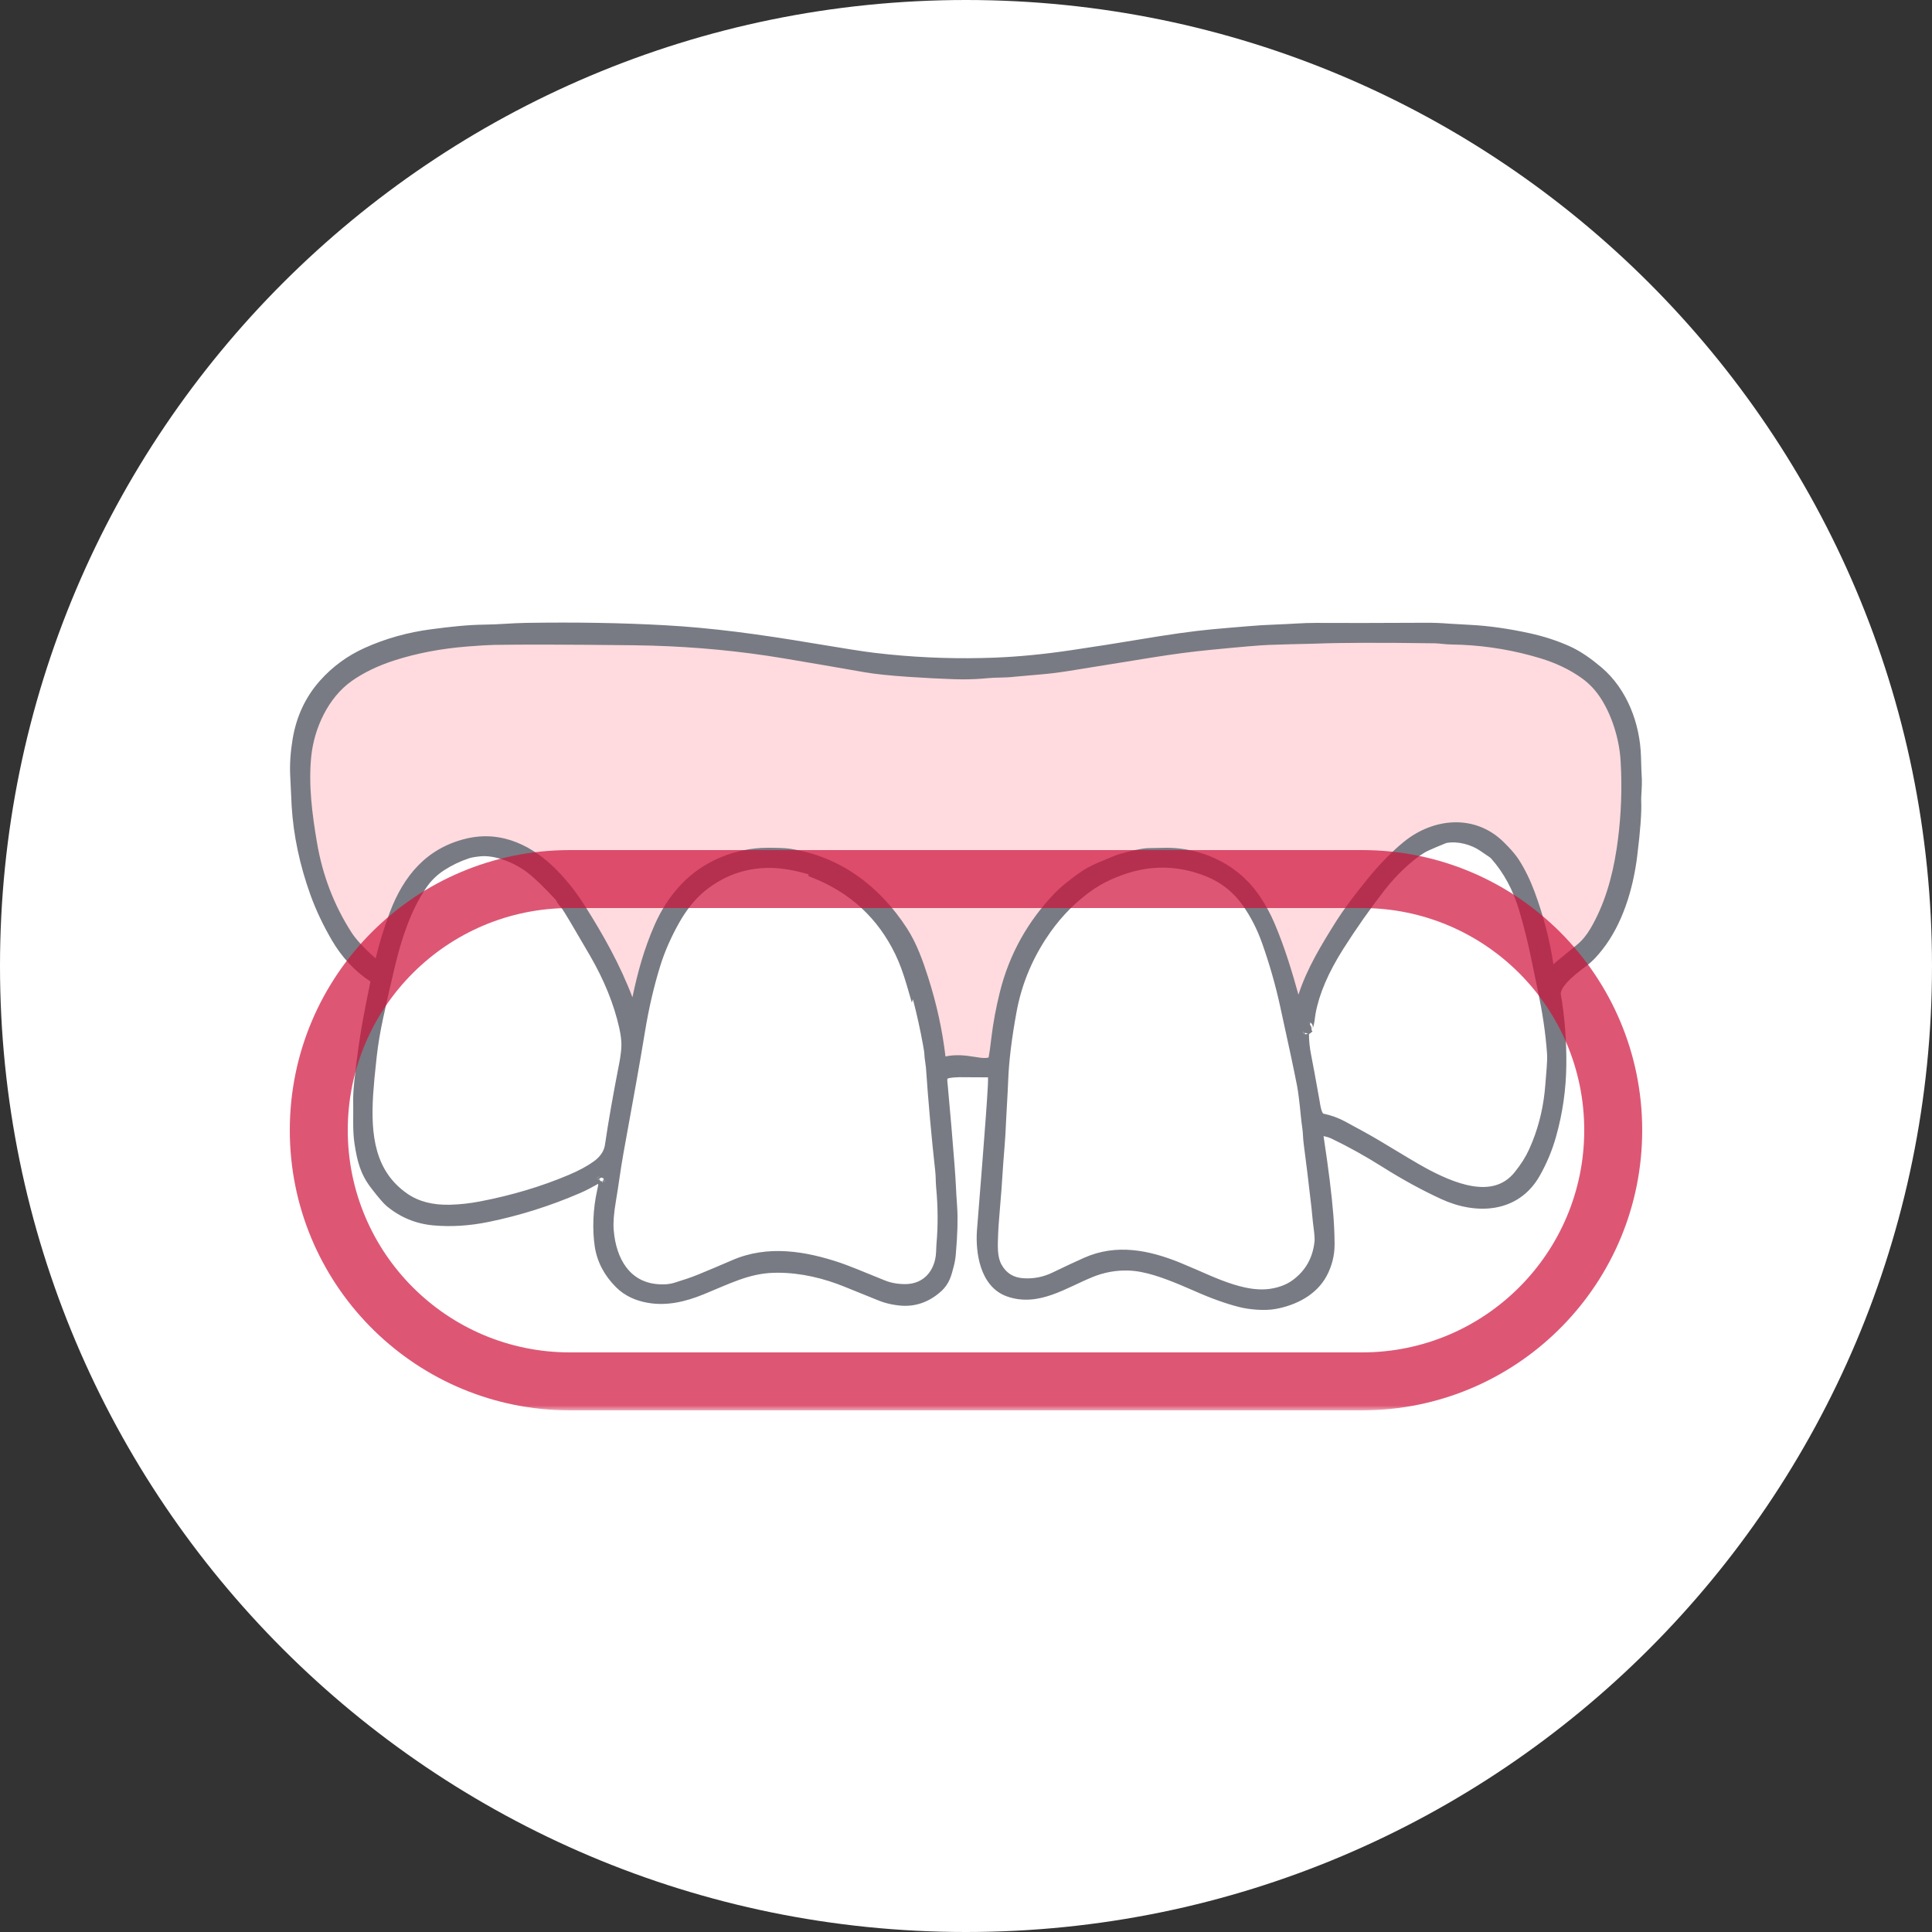 <svg width="200" height="200" viewBox="0 0 200 200" fill="none" xmlns="http://www.w3.org/2000/svg">
<rect x="0" y="0" width="200" height="200" fill="#333333" stroke="none"/>
<path d="M200 100C200 155.228 155.228 200 100 200C44.772 200 0 155.228 0 100C0 44.772 44.772 0 100 0C155.228 0 200 44.772 200 100Z" fill="white"/>
<mask id="mask0_177_26878" style="mask-type:alpha" maskUnits="userSpaceOnUse" x="20" y="54" width="160" height="92">
<path d="M20 54H180V146H20V54Z" fill="#D9D9D9"/>
</mask>
<g mask="url(#mask0_177_26878)">
<path d="M105 87L159 82L161 102L160 120L154 124L136 116L137 129L134 135L118 131L107 133L102 131L105 87Z" fill="white"/>
<path d="M54 84H104L96 106L98 130L96 134H92L80 130L68 134L63 131V120L56 124L47 127L39 123L37 109L40 101V86L54 84Z" fill="white"/>
<path d="M31 75L37 69L48 66H72L100 69L134 66H158L168 72L169 81L167 94L162 101H160L156 89L149 86L141 93L134 105L129 91L119 89L113 91L107 96L102 111L98 110L93 97L85 89H77L70 93L66 106L56 89L48 88L43 91L40 101L36 99L31 88V75Z" fill="#FFDBDF"/>
<mask id="mask1_177_26878" style="mask-type:alpha" maskUnits="userSpaceOnUse" x="20" y="60" width="160" height="80">
<path d="M20 60H180V140H20V60Z" fill="#D9D9D9"/>
</mask>
<g mask="url(#mask1_177_26878)">
<path d="M136.684 117.088C136.695 116.98 136.778 116.941 136.933 116.972C137.329 117.048 137.737 117.15 138.109 117.331C139.889 118.188 141.674 119.181 143.466 120.31C145.489 121.586 147.48 122.674 149.437 123.577C152.832 125.14 156.84 124.994 158.864 121.439C159.568 120.203 160.114 118.894 160.504 117.51C161.177 115.122 161.525 112.692 161.549 110.221C161.573 107.715 161.383 105.296 160.977 102.963C160.967 102.914 160.964 102.863 160.968 102.811C161.077 101.546 162.87 100.273 164.042 99.372C164.442 99.063 164.897 98.584 165.406 97.937C167.39 95.415 168.47 91.954 168.892 88.544C169.215 85.928 169.351 84.073 169.302 82.977C169.272 82.282 169.428 81.246 169.348 80.309C169.332 80.115 169.308 79.45 169.276 78.313C169.181 75.069 167.903 71.677 165.406 69.555C164.261 68.58 163.201 67.875 162.227 67.439C160.991 66.886 159.663 66.454 158.243 66.144C156.072 65.669 154.059 65.383 152.203 65.287C150.953 65.221 150.188 65.178 149.91 65.156C149.132 65.095 148.367 65.066 147.612 65.07C142.595 65.094 138.808 65.098 136.25 65.082C134.927 65.074 133.579 65.204 132.137 65.251C131.171 65.281 130.146 65.344 129.062 65.437C126.099 65.692 124.853 65.766 122.082 66.16C120.814 66.339 119.379 66.564 117.776 66.834C115.851 67.157 113.592 67.512 111.001 67.898C108.164 68.323 105.48 68.583 102.951 68.679C98.767 68.839 94.603 68.671 90.459 68.177C89.364 68.046 87.187 67.707 83.928 67.16C78.431 66.238 73.601 65.588 68.791 65.325C64.345 65.08 59.575 64.998 54.482 65.08C52.991 65.104 51.688 65.245 50.219 65.26C48.432 65.281 46.697 65.477 44.736 65.734C42.337 66.047 40.09 66.677 37.994 67.623C36.278 68.398 34.8 69.483 33.562 70.877C32.15 72.472 31.259 74.377 30.889 76.593C30.672 77.896 30.589 79.104 30.64 80.214C30.722 82.005 30.773 83.074 30.795 83.422C30.977 86.391 31.611 89.389 32.698 92.418C33.245 93.94 33.969 95.475 34.871 97.023C35.865 98.728 37.138 100.091 38.69 101.111C38.786 101.174 38.862 101.265 38.906 101.371C38.951 101.478 38.962 101.596 38.939 101.709C38.538 103.675 38.251 105.154 38.077 106.147C37.782 107.814 37.517 109.75 37.281 111.957C37.186 112.848 37.148 113.602 37.166 114.218C37.2 115.312 37.088 116.986 37.295 118.309C37.564 120.037 37.854 121.268 38.895 122.619C39.637 123.583 40.149 124.179 40.43 124.41C41.744 125.487 43.235 126.102 44.905 126.255C46.696 126.416 48.553 126.3 50.476 125.905C53.669 125.249 56.774 124.27 59.791 122.966C60.681 122.583 61.386 122.171 62.231 121.691C62.25 121.68 62.273 121.677 62.294 121.683C62.316 121.689 62.334 121.703 62.345 121.722C62.363 121.754 62.367 121.788 62.357 121.824C61.465 122.399 60.522 122.897 59.529 123.316C56.471 124.604 53.295 125.561 50 126.184C46.344 126.875 42.233 126.853 39.689 123.908C38.664 122.723 37.85 121.659 37.47 120.228C37.013 118.512 36.824 116.666 36.903 114.689C37.08 110.215 37.836 105.8 38.774 101.524C38.779 101.503 38.778 101.481 38.77 101.461C38.763 101.441 38.749 101.424 38.732 101.412C36.52 99.862 34.834 97.825 33.675 95.301C31.255 90.025 30.208 84.276 30.427 78.771C30.631 73.661 32.965 69.959 37.431 67.663C39.089 66.811 41.005 66.185 43.178 65.787C46.014 65.266 49.225 64.987 52.814 64.951C55.525 64.925 58.891 64.917 62.912 64.929C68.811 64.949 74.812 65.453 80.917 66.439C83.199 66.808 85.493 67.189 87.799 67.581C90.199 67.989 92.999 68.256 95.222 68.4C98.968 68.641 102.686 68.581 106.378 68.22C111.722 67.696 117.145 66.638 122.069 65.939C124.13 65.647 126.67 65.39 129.689 65.168C135.398 64.747 141.297 64.771 147.053 64.841C149.843 64.876 152.515 65.047 155.067 65.355C159.986 65.947 165.509 67.669 167.967 72.455C168.618 73.723 169.06 75.034 169.292 76.39C169.418 77.122 169.512 78.369 169.575 80.13C169.619 81.325 169.601 82.575 169.519 83.88C169.161 89.616 168.444 96.467 163.282 100.207C162.695 100.633 161.069 102.028 161.186 102.849C161.383 104.244 161.549 105.633 161.684 107.019C161.969 109.921 161.77 112.942 161.087 116.08C160.666 118.013 160.023 119.76 159.157 121.32C157.365 124.55 154.309 125.293 150.913 124.345C150.209 124.149 149.362 123.809 148.37 123.328C146.554 122.446 144.336 121.178 141.715 119.525C140.691 118.879 139.391 118.18 137.814 117.428C137.803 117.422 137.792 117.418 137.781 117.415L136.684 117.088Z" fill="#787B83"/>
<path d="M136.684 117.086C136.635 117.111 136.602 117.14 136.583 117.172C136.426 117.196 136.376 117.392 136.432 117.76C136.936 121.082 137.27 123.776 137.433 125.843C137.51 126.817 137.551 127.797 137.558 128.784C137.563 129.836 137.32 130.829 136.828 131.763C135.876 133.569 133.922 134.555 131.928 134.915C130.901 135.099 129.412 134.971 128.439 134.724C127.071 134.379 125.54 133.827 123.846 133.07C123.351 132.847 122.847 132.631 122.332 132.421C120.698 131.751 118.706 130.988 116.861 130.926C115.496 130.88 114.171 131.118 112.888 131.638C110.088 132.773 107.408 134.692 104.434 133.634C102.02 132.775 101.594 129.571 101.73 127.461C101.734 127.408 101.917 125.106 102.279 120.553C102.597 116.539 102.791 113.831 102.864 112.428C102.887 111.988 102.891 111.609 102.878 111.292C102.874 111.194 102.833 111.102 102.763 111.034C102.692 110.966 102.598 110.927 102.5 110.927C100.604 110.912 99.535 110.907 99.292 110.911C98.827 110.919 98.44 110.955 98.13 111.019C97.308 111.192 97.455 111.754 97.521 112.483C97.803 115.53 98.034 118.246 98.217 120.629C98.287 121.55 98.333 122.275 98.358 122.803C98.38 123.328 98.424 124.052 98.488 124.975C98.571 126.177 98.525 127.785 98.349 129.797C98.317 130.175 98.256 130.535 98.166 130.879C97.909 131.865 97.763 132.566 97.011 133.24C95.872 134.261 94.59 134.697 93.164 134.547C92.462 134.472 91.828 134.325 91.262 134.105C90.843 133.942 89.641 133.456 87.656 132.646C85.335 131.699 82.664 131.07 80.033 131.16C77.339 131.251 75.203 132.379 72.598 133.439C70.785 134.176 68.996 134.591 67.175 134.276C66.073 134.085 65.028 133.66 64.182 132.811C63.058 131.682 62.385 130.392 62.164 128.94C61.919 127.318 61.977 125.238 62.409 123.323C62.503 122.906 62.587 122.455 62.66 121.97C62.663 121.954 62.659 121.937 62.649 121.923C62.639 121.91 62.624 121.901 62.608 121.898C62.58 121.893 62.553 121.899 62.528 121.916C62.528 121.885 62.522 121.856 62.512 121.828C62.5 121.794 62.477 121.777 62.445 121.775C62.409 121.773 62.38 121.788 62.357 121.822C62.366 121.785 62.362 121.751 62.345 121.719C62.334 121.7 62.315 121.686 62.294 121.681C62.272 121.675 62.249 121.678 62.23 121.689C61.386 122.169 60.681 122.58 59.79 122.964C56.774 124.267 53.669 125.247 50.476 125.903C48.553 126.298 46.696 126.414 44.904 126.252C43.235 126.1 41.743 125.485 40.43 124.407C40.149 124.177 39.637 123.58 38.895 122.617C37.853 121.266 37.564 120.035 37.294 118.306C37.087 116.984 37.2 115.309 37.166 114.215C37.147 113.6 37.185 112.846 37.281 111.955C37.516 109.748 37.782 107.811 38.076 106.145C38.251 105.152 38.538 103.672 38.939 101.706C38.962 101.593 38.95 101.476 38.906 101.369C38.861 101.263 38.786 101.172 38.69 101.108C37.138 100.088 35.865 98.726 34.87 97.021C33.969 95.472 33.244 93.937 32.698 92.416C31.611 89.387 30.977 86.388 30.794 83.42C30.773 83.072 30.721 82.003 30.64 80.212C30.589 79.101 30.672 77.894 30.889 76.591C31.259 74.374 32.15 72.469 33.562 70.875C34.8 69.481 36.278 68.396 37.994 67.621C40.09 66.675 42.337 66.045 44.735 65.732C46.697 65.475 48.432 65.278 50.219 65.258C51.688 65.242 52.99 65.102 54.482 65.078C59.575 64.996 64.345 65.078 68.791 65.322C73.601 65.585 78.431 66.236 83.928 67.157C87.187 67.705 89.364 68.044 90.458 68.175C94.603 68.669 98.767 68.836 102.95 68.677C105.48 68.581 108.163 68.32 111 67.896C113.592 67.509 115.85 67.155 117.776 66.832C119.378 66.562 120.814 66.337 122.081 66.157C124.853 65.764 126.099 65.69 129.062 65.435C130.146 65.341 131.171 65.279 132.137 65.248C133.578 65.202 134.927 65.072 136.249 65.079C138.807 65.096 142.595 65.091 147.612 65.067C148.366 65.063 149.132 65.092 149.909 65.154C150.188 65.175 150.952 65.219 152.203 65.284C154.058 65.381 156.072 65.666 158.243 66.141C159.663 66.452 160.991 66.884 162.226 67.436C163.201 67.873 164.26 68.578 165.406 69.552C167.903 71.674 169.181 75.067 169.275 78.311C169.307 79.447 169.332 80.112 169.348 80.306C169.428 81.244 169.271 82.28 169.301 82.974C169.351 84.07 169.214 85.926 168.891 88.541C168.469 91.952 167.39 95.413 165.406 97.934C164.897 98.582 164.442 99.061 164.041 99.37C162.87 100.271 161.077 101.544 160.968 102.809C160.964 102.86 160.967 102.912 160.976 102.961C161.382 105.294 161.573 107.713 161.549 110.218C161.525 112.69 161.176 115.12 160.504 117.507C160.114 118.891 159.567 120.201 158.864 121.436C156.84 124.991 152.832 125.138 149.437 123.574C147.479 122.672 145.489 121.583 143.465 120.308C141.674 119.178 139.888 118.185 138.109 117.329C137.737 117.148 137.329 117.046 136.933 116.969C136.777 116.939 136.694 116.977 136.684 117.086ZM65.39 104.34C65.462 104.376 65.545 104.389 65.639 104.378C65.662 104.416 65.689 104.434 65.72 104.433C65.8 104.429 65.848 104.386 65.864 104.306C66.459 101.311 67.111 98.741 68.312 95.995C68.99 94.445 69.877 93.094 70.974 91.94C73.124 89.679 76.264 88.371 79.426 88.365C80.534 88.362 81.291 88.391 81.699 88.453C86.728 89.214 90.661 92.225 93.377 96.409C94.348 97.904 94.977 99.669 95.523 101.387C96.417 104.194 97.015 106.967 97.316 109.708C97.322 109.758 97.338 109.805 97.363 109.848C97.388 109.89 97.423 109.927 97.463 109.955C97.504 109.983 97.551 110.002 97.599 110.011C97.648 110.02 97.698 110.018 97.746 110.005C98.782 109.74 99.682 109.809 100.862 110.005C101.479 110.11 102.791 110.323 102.926 109.628C103.012 109.185 103.113 108.468 103.23 107.478C103.405 105.988 103.693 104.441 104.092 102.837C105.049 98.994 106.916 95.702 109.613 92.875C110.125 92.339 110.957 91.658 112.108 90.834C112.617 90.47 113.253 90.128 114.015 89.808C115.188 89.314 115.858 89.043 116.025 88.995C117.29 88.629 118.229 88.431 118.841 88.399C119.002 88.391 119.616 88.38 120.684 88.367C123.273 88.332 125.878 89.248 127.81 90.81C128.604 91.452 129.308 92.222 129.92 93.118C130.487 93.947 130.983 94.862 131.409 95.865C132.601 98.667 133.464 101.698 134.137 104.216C134.14 104.225 134.144 104.234 134.15 104.241C134.156 104.249 134.163 104.255 134.172 104.26C134.18 104.265 134.189 104.268 134.199 104.269C134.209 104.27 134.218 104.269 134.227 104.266C134.254 104.258 134.272 104.233 134.28 104.19C134.304 104.219 134.329 104.24 134.356 104.252C134.387 104.268 134.416 104.263 134.445 104.238C134.475 104.21 134.494 104.174 134.501 104.131C134.629 104.153 134.702 104.129 134.72 104.061C135.508 101.048 137.162 98.346 138.84 95.672C139.517 94.594 140.549 93.201 141.936 91.49C143.243 89.875 144.516 88.569 145.755 87.572C148.557 85.315 152.466 84.91 155.201 87.559C155.901 88.238 156.413 88.83 156.737 89.336C157.34 90.277 157.867 91.356 158.317 92.572C159.291 95.209 159.956 97.857 160.311 100.518C160.318 100.575 160.342 100.629 160.38 100.673C160.417 100.717 160.466 100.75 160.521 100.767C160.577 100.784 160.636 100.784 160.691 100.769C160.747 100.753 160.797 100.722 160.835 100.679C161.111 100.372 161.365 100.124 161.597 99.934C162.869 98.888 163.542 98.337 163.615 98.278C164.194 97.808 164.705 97.198 165.147 96.449C166.648 93.903 167.482 91.012 167.941 88.013C168.41 84.944 168.551 81.843 168.365 78.708C168.226 76.39 167.454 73.931 166.303 72.09C165.705 71.134 164.977 70.347 164.118 69.729C162.822 68.797 161.304 68.07 159.563 67.547C156.519 66.633 153.396 66.155 150.195 66.113C149.668 66.107 149.071 66.003 148.587 65.995C142.936 65.915 138.784 65.926 136.131 66.029C135.899 66.037 135.694 66.043 135.516 66.047C134.366 66.066 132.96 66.104 131.297 66.162C130.459 66.19 128.438 66.361 125.233 66.675C123.305 66.864 121.293 67.129 119.199 67.468C117.67 67.717 114.772 68.184 110.506 68.868C109.541 69.023 108.629 69.137 107.77 69.209C106.086 69.353 105.169 69.435 105.019 69.454C104.04 69.572 103.053 69.518 102.207 69.602C101.098 69.713 99.959 69.75 98.79 69.711C97.316 69.66 95.741 69.578 94.066 69.466C92.143 69.336 90.657 69.18 89.608 68.996C86.377 68.431 83.558 67.948 81.15 67.547C76.105 66.705 70.892 66.254 65.51 66.194C58.701 66.12 53.915 66.108 51.153 66.157C50.55 66.168 49.612 66.224 48.337 66.326C45.564 66.547 43.007 67.034 40.667 67.786C38.888 68.357 37.351 69.1 36.056 70.014C33.474 71.839 31.936 75.179 31.624 78.261C31.319 81.268 31.721 84.356 32.225 87.327C32.814 90.784 34.028 93.949 35.867 96.824C36.428 97.699 37.392 98.727 38.76 99.906C38.809 99.948 38.873 99.97 38.939 99.966C39.203 99.955 39.357 99.852 39.401 99.655C39.759 98.067 40.261 96.412 40.906 94.688C42.297 90.978 44.567 88.316 48.396 87.395C51.847 86.564 54.884 88.118 57.227 90.507C58.257 91.556 59.199 92.756 60.053 94.106C62.126 97.38 63.997 100.755 65.251 104.388C65.254 104.396 65.258 104.403 65.264 104.408C65.269 104.413 65.276 104.417 65.283 104.419C65.332 104.431 65.367 104.404 65.39 104.34ZM135.425 106.362C135.356 106.439 135.268 106.505 135.162 106.559C135.174 106.541 135.178 106.52 135.174 106.496C135.173 106.49 135.17 106.485 135.167 106.48C135.163 106.475 135.158 106.471 135.153 106.469C135.147 106.466 135.141 106.465 135.135 106.465C135.129 106.466 135.123 106.467 135.118 106.47C134.983 106.555 134.913 106.658 134.909 106.779C134.881 107.564 134.962 108.434 135.154 109.389C135.336 110.299 135.62 111.84 136.004 114.01C136.103 114.566 136.231 115.731 136.82 115.855C137.62 116.024 138.345 116.286 138.995 116.642C140.07 117.234 141.433 117.949 142.486 118.585C145.027 120.123 146.6 121.056 147.206 121.384C150.146 122.982 154.627 124.979 157.256 121.735C157.936 120.895 158.466 120.058 158.844 119.224C159.815 117.087 160.392 114.778 160.574 112.298C160.609 111.838 160.655 111.276 160.711 110.612C160.767 109.956 160.778 109.395 160.743 108.929C160.582 106.769 160.271 104.732 159.8 102.483C159.432 100.713 159.209 99.641 159.133 99.269C158.76 97.434 158.324 95.685 157.825 94.022C157.176 91.863 156.183 90.025 154.846 88.509C154.734 88.381 154.603 88.27 154.458 88.178C154.239 88.04 153.946 87.841 153.577 87.582C152.562 86.869 150.96 86.421 149.642 86.672C149.583 86.683 149.526 86.699 149.471 86.72C148.735 87.016 148.123 87.276 147.634 87.499C147.011 87.783 146.275 88.3 145.425 89.049C144.479 89.885 143.635 90.781 142.892 91.735C141.358 93.708 139.913 95.763 138.557 97.9C136.97 100.4 135.985 102.699 135.602 104.798C135.49 105.416 135.514 105.818 135.311 106.286C135.306 106.298 135.305 106.312 135.309 106.324C135.325 106.375 135.364 106.387 135.425 106.362ZM58.005 92.775C56.79 91.451 55.78 90.478 54.976 89.856C53.644 88.822 51.449 87.863 49.63 88.051C49.056 88.112 48.625 88.191 48.335 88.29C47.381 88.613 46.497 89.037 45.682 89.563C44.861 90.093 44.181 90.751 43.644 91.536C41.978 93.975 41.009 96.953 40.313 99.847C39.877 101.662 39.461 103.489 39.065 105.328C38.769 106.701 38.549 108.021 38.406 109.289C38.214 110.987 38.089 112.321 38.03 113.29C37.773 117.463 38.163 121.516 41.817 124.056C43.098 124.947 44.703 125.365 46.631 125.311C47.683 125.28 48.735 125.163 49.786 124.961C53.127 124.32 56.222 123.397 59.073 122.193C60.198 121.718 61.112 121.226 61.814 120.717C62.632 120.125 63.101 119.414 63.223 118.585C63.554 116.312 64.046 113.502 64.698 110.158C64.842 109.426 64.919 108.775 64.93 108.207C64.939 107.67 64.859 107.022 64.688 106.263C64.123 103.745 63.088 101.19 61.583 98.599C59.875 95.656 58.9 94.022 58.66 93.697C58.632 93.658 58.602 93.62 58.57 93.584C58.341 93.336 58.174 93.1 58.07 92.873C58.054 92.838 58.032 92.804 58.005 92.775ZM94.438 101.789C94.071 100.529 93.671 99.451 93.238 98.553C91.362 94.661 88.393 91.91 84.33 90.3L84.342 90.181C84.345 90.152 84.338 90.122 84.322 90.098C84.306 90.073 84.281 90.055 84.254 90.047C82.585 89.534 81.115 89.267 79.844 89.246C77.303 89.203 75.008 89.946 72.96 91.476C71.733 92.392 70.677 93.639 69.79 95.218C68.921 96.767 68.258 98.274 67.8 99.739C67.124 101.9 66.584 104.223 66.178 106.707C65.625 110.088 65.032 113.33 63.957 119.25C63.629 121.063 63.462 122.526 63.157 124.313C62.945 125.556 62.871 126.571 62.934 127.358C63.215 130.916 65.115 133.806 69.082 133.537C69.39 133.516 69.727 133.446 70.093 133.329C71.006 133.035 71.609 132.863 72.541 132.479C73.767 131.975 74.931 131.484 76.031 131.006C79.53 129.482 83.267 130.103 86.798 131.289C87.423 131.499 88.943 132.101 91.359 133.096C92.055 133.382 92.831 133.527 93.686 133.531C95.976 133.539 97.403 131.837 97.503 129.653C97.529 129.109 97.541 128.837 97.541 128.836C97.716 126.925 97.704 124.918 97.505 122.817C97.459 122.309 97.477 121.733 97.419 121.215C97.016 117.559 96.694 113.978 96.454 110.471C96.42 109.989 96.305 109.574 96.291 109.078C96.286 108.912 96.235 108.565 96.138 108.036C95.753 105.921 95.261 103.819 94.665 101.728C94.66 101.712 94.652 101.697 94.64 101.684C94.629 101.672 94.614 101.662 94.598 101.656C94.582 101.651 94.565 101.649 94.548 101.651C94.531 101.653 94.515 101.659 94.5 101.668C94.482 101.682 94.461 101.722 94.438 101.789ZM125.046 90.145C122.021 88.957 119.046 88.913 116.025 89.997C114.81 90.433 113.775 90.942 112.922 91.524C110.874 92.92 109.135 94.73 107.704 96.953C106.172 99.334 105.154 101.892 104.649 104.627C104.14 107.394 103.847 109.795 103.77 111.83C103.718 113.27 103.608 114.753 103.555 115.976C103.51 117.01 103.463 117.82 103.415 118.405C103.369 118.95 103.312 119.684 103.244 120.609C103.236 120.723 103.228 120.837 103.222 120.95C103.16 122.06 103.038 123.683 102.856 125.819C102.795 126.517 102.756 127.096 102.737 127.555C102.683 128.936 102.592 130.197 103.157 131.207C103.755 132.273 104.679 132.845 105.929 132.923C107.081 132.994 108.178 132.778 109.217 132.275C110.461 131.672 111.544 131.166 112.465 130.755C115.613 129.352 118.801 130 121.908 131.253C124.19 132.174 126.429 133.359 128.75 133.863C129.775 134.085 130.71 134.134 131.554 134.011C132.587 133.859 133.455 133.526 134.157 133.013C135.639 131.932 136.479 130.453 136.678 128.575C136.711 128.267 136.674 127.717 136.567 126.925C136.469 126.194 136.432 125.568 136.364 124.967C136.075 122.418 135.805 120.202 135.554 118.321C135.476 117.73 135.494 117.261 135.417 116.735C135.353 116.308 135.303 115.912 135.269 115.548C135.121 114.016 134.985 112.926 134.861 112.28C134.589 110.864 134.002 108.105 133.1 104.003C132.608 101.765 131.978 99.566 131.21 97.406C130.683 95.921 129.982 94.562 129.11 93.331C128.047 91.834 126.606 90.76 125.046 90.145Z" fill="#787B83"/>
<path d="M54.47 64.48C59.576 64.398 64.36 64.478 68.822 64.724C73.663 64.989 78.518 65.645 84.025 66.568C87.286 67.116 89.448 67.453 90.527 67.582L92.07 67.75C95.673 68.108 99.292 68.218 102.925 68.08C105.43 67.984 108.092 67.726 110.91 67.304L114.543 66.75C115.67 66.573 116.713 66.403 117.673 66.242C118.477 66.106 119.238 65.982 119.959 65.869L121.996 65.564C124.787 65.168 126.052 65.094 129.007 64.84C130.101 64.745 131.137 64.681 132.115 64.65C133.494 64.606 134.925 64.474 136.252 64.482C138.806 64.498 142.591 64.493 147.607 64.468C148.379 64.464 149.161 64.493 149.955 64.556L149.953 64.558C150.222 64.579 150.979 64.621 152.232 64.687C154.126 64.786 156.172 65.076 158.369 65.556C159.826 65.875 161.193 66.32 162.468 66.89L162.863 67.078C163.789 67.546 164.766 68.225 165.793 69.097C168.448 71.355 169.774 74.924 169.873 78.295V78.297C169.905 79.44 169.929 80.083 169.943 80.257L169.964 80.644C169.976 81.032 169.96 81.417 169.941 81.765C169.914 82.251 169.885 82.64 169.898 82.949C169.95 84.101 169.807 86.002 169.484 88.617C169.054 92.088 167.951 95.667 165.875 98.306C165.352 98.972 164.862 99.493 164.406 99.845L164.404 99.847C163.801 100.311 163.098 100.828 162.521 101.386C161.923 101.966 161.598 102.465 161.564 102.861C161.977 105.231 162.171 107.687 162.146 110.226C162.121 112.751 161.767 115.233 161.08 117.672C160.677 119.102 160.11 120.456 159.382 121.734C158.277 123.675 156.611 124.703 154.763 125.017C152.936 125.328 150.961 124.94 149.183 124.121C147.199 123.207 145.185 122.106 143.142 120.818C141.369 119.7 139.603 118.717 137.845 117.871H137.843C137.597 117.751 137.32 117.673 137.021 117.607L137.017 117.615L137.023 117.672C137.528 121 137.864 123.71 138.029 125.797C138.106 126.785 138.149 127.781 138.156 128.781V128.783C138.162 129.933 137.894 131.024 137.357 132.045C136.285 134.078 134.123 135.131 132.033 135.507C130.9 135.711 129.32 135.568 128.289 135.306C126.879 134.95 125.315 134.386 123.599 133.619H123.597L122.103 132.978C120.459 132.304 118.562 131.585 116.839 131.527C115.559 131.484 114.318 131.706 113.111 132.195V132.197C112.43 132.473 111.756 132.796 111.056 133.123C110.364 133.446 109.65 133.77 108.923 134.025C107.464 134.538 105.897 134.794 104.23 134.201C102.786 133.687 101.979 132.48 101.554 131.209C101.131 129.939 101.057 128.527 101.129 127.424L101.13 127.416C101.136 127.348 101.319 125.044 101.679 120.507C101.997 116.494 102.189 113.793 102.261 112.4C102.278 112.068 102.283 111.777 102.279 111.527C100.514 111.514 99.526 111.508 99.3 111.511C98.857 111.519 98.51 111.555 98.25 111.609L98.248 111.607C98.18 111.622 98.135 111.64 98.107 111.652C98.094 111.658 98.083 111.662 98.078 111.666C98.077 111.668 98.077 111.673 98.076 111.677C98.066 111.718 98.061 111.793 98.07 111.933C98.08 112.085 98.097 112.215 98.117 112.429L98.501 116.756L98.812 120.586L98.9 121.826C98.924 122.191 98.942 122.508 98.955 122.777V122.779C98.977 123.296 99.019 124.014 99.084 124.935C99.17 126.182 99.122 127.825 98.945 129.851C98.91 130.26 98.844 130.654 98.746 131.033C98.497 131.987 98.317 132.875 97.41 133.689C96.154 134.815 94.706 135.315 93.099 135.146H93.097C92.537 135.086 92.012 134.982 91.521 134.832L91.043 134.666L87.427 133.203C85.305 132.337 82.899 131.752 80.525 131.754L80.05 131.761C77.495 131.847 75.497 132.907 72.822 133.996C70.96 134.752 69.049 135.211 67.07 134.869C65.883 134.663 64.712 134.196 63.755 133.236C62.549 132.026 61.81 130.622 61.568 129.033V129.031C61.311 127.332 61.374 125.178 61.822 123.193L61.925 122.687V122.547C61.316 122.89 60.727 123.215 60.025 123.517V123.515C56.971 124.835 53.827 125.828 50.593 126.492C48.618 126.897 46.702 127.019 44.847 126.851C43.056 126.688 41.451 126.025 40.047 124.873V124.871C39.701 124.588 39.148 123.932 38.418 122.984C37.282 121.51 36.972 120.156 36.699 118.4C36.588 117.692 36.564 116.904 36.562 116.177C36.56 115.426 36.581 114.774 36.564 114.236C36.544 113.584 36.584 112.8 36.681 111.892C36.918 109.676 37.186 107.726 37.484 106.043L37.832 104.177C37.975 103.439 38.146 102.58 38.345 101.603C36.717 100.53 35.385 99.099 34.349 97.324C33.431 95.748 32.691 94.18 32.13 92.621C31.026 89.543 30.379 86.488 30.193 83.459C30.171 83.105 30.12 82.029 30.039 80.242C29.985 79.082 30.072 77.831 30.294 76.494C30.682 74.173 31.62 72.161 33.111 70.478C34.406 69.02 35.953 67.885 37.746 67.076C39.898 66.104 42.202 65.459 44.656 65.138C46.62 64.881 48.384 64.68 50.209 64.66H50.211C50.929 64.652 51.608 64.614 52.304 64.574C52.998 64.534 53.71 64.492 54.47 64.48ZM124.824 90.705C121.934 89.569 119.109 89.528 116.226 90.562C115.342 90.88 114.565 91.235 113.894 91.623L113.257 92.021C111.528 93.2 110.023 94.688 108.742 96.488L108.207 97.279C106.716 99.595 105.727 102.081 105.236 104.738C104.73 107.486 104.442 109.857 104.367 111.855C104.341 112.562 104.3 113.307 104.259 114.021L104.152 116.004C104.106 117.041 104.059 117.861 104.009 118.457C103.964 118.998 103.908 119.731 103.839 120.654C103.832 120.765 103.825 120.877 103.818 120.988C103.756 122.106 103.633 123.735 103.451 125.871V125.873C103.391 126.566 103.352 127.135 103.334 127.582C103.306 128.289 103.274 128.909 103.312 129.482C103.35 130.047 103.456 130.517 103.679 130.916C104.174 131.799 104.912 132.261 105.964 132.326C107.013 132.39 108.006 132.194 108.953 131.736C110.2 131.132 111.289 130.623 112.218 130.209C115.59 128.706 118.971 129.425 122.13 130.699L123.865 131.435C125.565 132.18 127.183 132.91 128.875 133.277C129.845 133.487 130.706 133.53 131.464 133.42L131.814 133.359C132.61 133.2 133.267 132.92 133.8 132.531C135.141 131.553 135.897 130.228 136.078 128.513L136.08 128.511C136.104 128.286 136.078 127.803 135.97 127.007V127.006C135.922 126.645 135.886 126.289 135.855 125.955L135.765 125.037C135.476 122.49 135.207 120.279 134.957 118.402C134.914 118.082 134.899 117.794 134.884 117.539C134.869 117.281 134.855 117.058 134.822 116.826L134.734 116.195L134.67 115.607C134.522 114.075 134.388 113.01 134.269 112.394C133.999 110.987 133.413 108.235 132.511 104.132C132.025 101.92 131.401 99.745 130.642 97.609C130.132 96.173 129.458 94.864 128.619 93.679C127.75 92.456 126.611 91.536 125.365 90.941L124.824 90.705ZM79.832 89.847C77.425 89.807 75.259 90.508 73.316 91.959C72.312 92.709 71.418 93.705 70.638 94.961L70.31 95.513C69.459 97.031 68.815 98.5 68.371 99.92C67.705 102.051 67.169 104.347 66.767 106.806C66.213 110.193 65.619 113.442 64.544 119.359C64.383 120.255 64.261 121.066 64.14 121.881C64.02 122.694 63.9 123.514 63.746 124.416C63.538 125.635 63.471 126.595 63.529 127.312L63.597 127.937C63.798 129.369 64.291 130.606 65.072 131.486C65.945 132.47 67.225 133.064 69.039 132.941L69.443 132.882C69.587 132.853 69.743 132.813 69.908 132.759C70.833 132.462 71.406 132.297 72.31 131.925C73.533 131.422 74.692 130.933 75.789 130.457C79.495 128.843 83.411 129.521 86.986 130.722H86.988C87.636 130.94 89.177 131.551 91.585 132.543H91.584C92.2 132.796 92.898 132.927 93.685 132.931C94.67 132.935 95.439 132.577 95.976 132.006C96.519 131.427 96.857 130.598 96.902 129.627L96.929 129.015C96.933 128.947 96.936 128.895 96.937 128.861L96.939 128.838V128.81L96.941 128.783C97.112 126.912 97.101 124.943 96.906 122.875V122.873C96.881 122.597 96.873 122.305 96.865 122.041C96.856 121.767 96.846 121.516 96.82 121.285V121.283C96.416 117.619 96.094 114.03 95.853 110.515L95.769 109.873C95.734 109.645 95.697 109.386 95.689 109.099L95.654 108.781C95.631 108.624 95.596 108.415 95.546 108.146C95.259 106.572 94.913 105.003 94.507 103.441L94.392 103.783L93.859 101.959C93.498 100.722 93.11 99.675 92.695 98.814C90.885 95.06 88.031 92.414 84.107 90.859L83.685 90.691L83.703 90.511C82.227 90.083 80.938 89.866 79.832 89.847ZM49.689 88.648L49.691 88.65C49.13 88.709 48.751 88.782 48.527 88.859L48.525 88.861C47.616 89.168 46.777 89.57 46.005 90.068C45.344 90.495 44.786 91.01 44.328 91.613L44.136 91.877C42.532 94.225 41.584 97.118 40.894 99.99C40.459 101.799 40.044 103.621 39.65 105.455V105.457C39.358 106.812 39.141 108.112 39 109.357C38.904 110.204 38.825 110.959 38.763 111.621L38.627 113.328C38.371 117.478 38.787 121.222 42.158 123.564C43.311 124.366 44.78 124.765 46.611 124.713C47.63 124.683 48.651 124.571 49.672 124.375C52.975 123.741 56.03 122.829 58.837 121.642C59.936 121.179 60.805 120.707 61.459 120.234L61.711 120.037C62.26 119.57 62.544 119.057 62.627 118.5C62.959 116.213 63.453 113.394 64.107 110.045L64.199 109.531C64.278 109.035 64.32 108.591 64.328 108.197C64.336 107.724 64.265 107.127 64.101 106.396C63.551 103.946 62.541 101.448 61.062 98.902C60.208 97.431 59.54 96.288 59.054 95.474C58.56 94.645 58.274 94.188 58.175 94.054L58.172 94.05C58.157 94.031 58.142 94.012 58.127 93.994L57.943 93.783C57.779 93.582 57.645 93.375 57.543 93.164C56.344 91.859 55.368 90.92 54.607 90.332C53.991 89.854 53.163 89.385 52.277 89.06C51.387 88.734 50.478 88.566 49.689 88.648ZM153.23 88.074C152.327 87.44 150.887 87.047 149.752 87.263H149.748C149.728 87.267 149.71 87.273 149.693 87.279L148.691 87.691L147.88 88.047C147.335 88.295 146.65 88.769 145.82 89.502L145.818 89.5C145.129 90.109 144.498 90.752 143.921 91.424L143.363 92.105C141.841 94.062 140.408 96.102 139.062 98.222C137.502 100.681 136.556 102.909 136.191 104.908C136.137 105.205 136.121 105.405 136.082 105.683C136.046 105.936 135.992 106.204 135.869 106.498C135.905 106.4 135.918 106.276 135.877 106.144H135.879C135.848 106.047 135.753 105.874 135.535 105.802C135.357 105.744 135.221 105.798 135.195 105.808L135.242 105.877C135.297 105.886 135.351 105.902 135.402 105.925C135.448 105.947 135.491 105.974 135.531 106.006L135.638 106.113L135.691 106.199C135.699 106.213 135.71 106.227 135.716 106.242L135.761 106.386L135.763 106.4C135.767 106.423 135.766 106.446 135.767 106.47L135.865 106.507C135.862 106.513 135.861 106.519 135.859 106.525L135.769 106.486C135.771 106.528 135.77 106.571 135.763 106.615L135.869 106.763C135.763 106.881 135.639 106.972 135.505 107.049C135.502 107.714 135.576 108.455 135.74 109.273C135.924 110.19 136.209 111.737 136.593 113.908C136.649 114.224 136.696 114.589 136.798 114.916C136.849 115.075 136.9 115.183 136.945 115.246C136.955 115.26 136.963 115.269 136.968 115.275C137.809 115.455 138.582 115.734 139.281 116.117L139.283 116.119C140.34 116.701 141.728 117.429 142.795 118.074L145.875 119.924C146.657 120.387 147.195 120.697 147.49 120.857V120.859C148.954 121.654 150.733 122.509 152.441 122.785C154.124 123.057 155.651 122.76 156.787 121.359C157.441 120.551 157.941 119.758 158.295 118.978L158.63 118.193C159.37 116.346 159.819 114.367 159.974 112.256V112.254C160.009 111.791 160.055 111.227 160.111 110.562L160.16 109.689C160.165 109.425 160.158 109.188 160.142 108.976C159.984 106.847 159.677 104.835 159.211 102.607C158.842 100.838 158.619 99.766 158.543 99.392V99.39C158.173 97.572 157.742 95.84 157.248 94.195C156.621 92.11 155.668 90.352 154.394 88.908L154.392 88.906C154.319 88.822 154.232 88.749 154.134 88.687L153.23 88.074ZM61.773 121.672C61.761 121.719 61.756 121.778 61.763 121.841C61.771 121.904 61.789 121.961 61.814 122.007L61.925 121.947V121.918L61.929 121.943L62.13 121.834L61.773 121.672ZM61.826 122.027C61.852 122.071 61.888 122.108 61.925 122.142V121.966L61.826 122.027ZM62.06 122L62.043 122.006C62.043 122.002 62.044 121.999 62.044 121.996L62.06 121.99C62.06 121.993 62.06 121.996 62.06 122ZM62.044 121.996C62.05 121.959 62.056 121.922 62.062 121.884L61.933 121.963C61.937 121.989 61.939 122.016 61.949 122.043L62 122.142C62.004 122.149 62.012 122.153 62.017 122.16C62.026 122.109 62.034 122.057 62.043 122.006L62.06 122C62.067 122.094 62.098 122.186 62.152 122.265C62.158 122.267 62.164 122.266 62.169 122.267L62.419 122.088H62.418L62.169 122.267C62.291 122.291 62.415 122.272 62.523 122.211L62.525 122.213C62.443 122.259 62.359 122.303 62.279 122.349C62.32 122.363 62.361 122.37 62.398 122.373H62.418C62.496 122.376 62.585 122.363 62.672 122.318C62.761 122.271 62.819 122.209 62.851 122.162L62.33 121.924L62.277 121.916L62.283 121.914L62.322 121.922L62.238 121.882L62.23 121.906L62.283 121.914L62.277 121.916L62.064 121.886C62.059 121.921 62.058 121.956 62.06 121.99L62.044 121.996ZM62.601 121.918L62.591 121.963H62.593L62.601 121.918ZM62.068 121.882L62.23 121.906L62.238 121.882L62.142 121.838L62.068 121.882ZM63.187 120.193C62.954 120.517 62.663 120.812 62.318 121.082C62.36 121.085 62.402 121.09 62.443 121.101C62.535 121.126 62.621 121.17 62.695 121.228C62.749 121.25 62.804 121.28 62.855 121.32C62.883 121.342 62.909 121.366 62.931 121.39C62.953 121.403 62.973 121.42 62.994 121.435C63.054 121.029 63.118 120.618 63.187 120.193ZM135.902 115.84C135.931 116.093 135.965 116.362 136.007 116.646L136.009 116.65C136.018 116.711 136.022 116.772 136.029 116.832C136.034 116.825 136.041 116.818 136.046 116.812C136.094 116.762 136.147 116.722 136.203 116.687C136.269 116.586 136.366 116.495 136.498 116.433C136.525 116.421 136.553 116.413 136.58 116.404C136.301 116.312 136.099 116.13 135.966 115.943C135.943 115.91 135.923 115.874 135.902 115.84ZM102.494 111.308V111.31H102.496V111.306L102.494 111.308ZM97.05 110.431L97.091 110.986C97.144 110.91 97.205 110.836 97.281 110.769C97.356 110.704 97.439 110.651 97.525 110.605C97.514 110.604 97.503 110.605 97.492 110.603C97.359 110.579 97.232 110.528 97.121 110.451C97.093 110.432 97.07 110.406 97.044 110.384L97.05 110.431ZM103.261 110.252C103.184 110.34 103.094 110.409 103 110.468C103.01 110.475 103.021 110.48 103.031 110.486L103.177 110.603L103.232 110.67C103.242 110.532 103.25 110.392 103.261 110.252ZM148.574 66.595C142.926 66.515 138.788 66.528 136.152 66.63H136.15C135.916 66.639 135.708 66.644 135.527 66.648H135.523C134.378 66.667 132.976 66.706 131.316 66.763H131.314C130.5 66.791 128.5 66.96 125.289 67.275C123.374 67.462 121.375 67.724 119.293 68.062C117.763 68.311 114.865 68.779 110.599 69.463C109.622 69.62 108.695 69.735 107.82 69.808C106.129 69.953 105.229 70.033 105.091 70.05H105.087C104.567 70.113 104.05 70.13 103.576 70.142C103.09 70.154 102.659 70.162 102.263 70.201C101.411 70.286 100.543 70.329 99.658 70.328L98.767 70.312C97.286 70.261 95.704 70.179 94.023 70.066C92.093 69.936 90.582 69.778 89.502 69.59C86.272 69.025 83.454 68.541 81.048 68.14C76.662 67.408 72.146 66.973 67.5 66.836L65.502 66.795C58.692 66.721 53.914 66.71 51.162 66.76C50.578 66.77 49.655 66.824 48.382 66.925C45.649 67.143 43.139 67.623 40.849 68.359C39.118 68.915 37.637 69.632 36.4 70.505C33.995 72.205 32.517 75.365 32.218 78.322V78.324C31.922 81.245 32.311 84.265 32.814 87.228C33.389 90.608 34.576 93.697 36.371 96.502C36.85 97.251 37.682 98.152 38.888 99.216C39.247 97.695 39.729 96.115 40.341 94.48V94.478C41.778 90.647 44.173 87.796 48.254 86.814C51.987 85.915 55.229 87.616 57.654 90.088C58.715 91.169 59.683 92.404 60.558 93.787C62.46 96.792 64.207 99.905 65.468 103.238C66.02 100.616 66.665 98.259 67.761 95.755C68.465 94.146 69.39 92.736 70.537 91.529V91.527C72.805 89.144 76.103 87.772 79.421 87.765C80.526 87.763 81.328 87.792 81.787 87.861C87.018 88.653 91.09 91.787 93.879 96.084C94.897 97.652 95.545 99.484 96.093 101.207C96.968 103.953 97.559 106.672 97.875 109.363C98.916 109.146 99.849 109.231 100.959 109.416H100.961C101.277 109.469 101.696 109.536 102.043 109.519C102.198 109.512 102.293 109.485 102.343 109.465C102.423 109.041 102.519 108.359 102.63 107.41C102.809 105.893 103.103 104.32 103.507 102.693C104.49 98.745 106.411 95.361 109.177 92.463C109.729 91.885 110.596 91.177 111.755 90.347L112.195 90.056C112.503 89.866 112.841 89.685 113.209 89.511L113.781 89.255C114.368 89.008 114.831 88.816 115.17 88.679C115.493 88.549 115.736 88.454 115.857 88.42C117.127 88.053 118.123 87.836 118.808 87.8C118.983 87.792 119.614 87.781 120.673 87.767C123.401 87.731 126.144 88.695 128.185 90.345C129.028 91.027 129.771 91.839 130.414 92.781C131.004 93.644 131.518 94.595 131.959 95.63C132.998 98.075 133.784 100.685 134.414 102.97C135.3 100.232 136.827 97.749 138.33 95.355C139.025 94.248 140.074 92.832 141.466 91.115C142.793 89.476 144.097 88.136 145.377 87.105C148.348 84.713 152.608 84.216 155.617 87.13L156.121 87.638C156.593 88.134 156.97 88.593 157.24 89.013C157.869 89.996 158.414 91.115 158.877 92.365V92.367C159.791 94.842 160.434 97.331 160.812 99.832C160.949 99.698 161.084 99.579 161.214 99.472L163.238 97.81C163.752 97.393 164.218 96.843 164.629 96.146C166.079 93.687 166.894 90.875 167.345 87.924C167.75 85.275 167.908 82.603 167.818 79.904L167.763 78.746C167.63 76.522 166.886 74.161 165.791 72.41C165.232 71.516 164.557 70.788 163.765 70.218C162.53 69.331 161.074 68.629 159.388 68.123C156.772 67.337 154.096 66.879 151.361 66.75L150.185 66.715C149.891 66.711 149.584 66.681 149.312 66.654C149.028 66.625 148.785 66.601 148.574 66.597V66.595ZM64.96 104.927C65.074 105.331 65.181 105.732 65.271 106.134C65.361 106.537 65.429 106.916 65.472 107.271C65.509 107.051 65.548 106.831 65.584 106.611C65.672 106.072 65.766 105.541 65.867 105.017C65.825 105.026 65.785 105.031 65.748 105.033H65.744C65.646 105.037 65.559 105.02 65.484 104.992C65.366 105.025 65.248 105.027 65.142 105.002V105.004C65.077 104.988 65.016 104.961 64.96 104.927ZM134.691 106.851C134.746 106.922 134.817 106.978 134.898 107.015C134.979 107.053 135.067 107.07 135.156 107.066C135.227 107.063 135.296 107.042 135.361 107.013L135.324 106.972C135.273 106.969 135.218 106.961 135.162 106.943C135.052 106.907 134.969 106.845 134.904 106.779L134.642 106.771C134.657 106.799 134.672 106.827 134.691 106.851ZM134.785 106.775L134.904 106.779C134.886 106.76 134.866 106.744 134.851 106.724L134.785 106.775ZM134.582 106.611C134.592 106.668 134.615 106.721 134.642 106.771L134.785 106.775L134.851 106.724C134.813 106.675 134.785 106.624 134.763 106.576L134.582 106.611ZM135.029 104.597C134.968 104.641 134.904 104.68 134.834 104.703C134.827 104.705 134.819 104.705 134.812 104.707C134.736 104.768 134.632 104.833 134.494 104.855C134.434 104.865 134.376 104.863 134.322 104.857C134.259 104.868 134.196 104.874 134.132 104.867C134.044 104.857 133.958 104.83 133.88 104.787C134.033 105.484 134.173 106.14 134.306 106.752C134.322 106.384 134.543 106.128 134.781 105.974C134.833 105.835 134.869 105.696 134.894 105.515C134.921 105.322 134.951 105.013 135.009 104.693V104.691C135.015 104.66 135.023 104.629 135.029 104.597ZM134.668 106.218C134.626 106.278 134.597 106.346 134.584 106.418C134.57 106.488 134.572 106.55 134.58 106.597L134.759 106.566C134.75 106.545 134.74 106.525 134.734 106.506V106.504C134.708 106.421 134.699 106.339 134.705 106.261L134.668 106.218ZM65.816 104.195L65.818 104.201C65.817 104.198 65.815 104.194 65.814 104.191L65.816 104.195ZM160.386 102.363C160.396 102.408 160.401 102.453 160.41 102.498C160.502 102.064 160.723 101.657 161 101.289C160.952 101.312 160.903 101.333 160.851 101.347C160.685 101.394 160.509 101.392 160.343 101.341C160.277 101.321 160.215 101.292 160.156 101.257C160.225 101.589 160.302 101.958 160.386 102.363ZM39.568 100.386C39.374 100.512 39.16 100.555 38.968 100.564L38.97 100.566C38.968 100.566 38.965 100.564 38.962 100.564L38.961 100.566L38.959 100.564H38.955C38.976 100.578 38.996 100.595 39.017 100.609C39.186 100.72 39.319 100.874 39.412 101.052C39.464 100.83 39.515 100.608 39.568 100.386Z" fill="#787B83"/>
<path d="M134.498 104.135C134.976 102.083 135.913 100.234 137.019 98.273C139.117 94.545 141.806 90.823 144.815 88.055C147.878 85.24 152.047 84.381 155.327 87.398C157.104 89.032 158.125 91.208 158.859 93.489C159.41 95.203 159.854 96.868 160.192 98.481C160.335 99.169 160.429 99.879 160.475 100.611C160.476 100.63 160.482 100.648 160.494 100.663C160.505 100.677 160.521 100.688 160.539 100.694C160.557 100.699 160.576 100.699 160.593 100.693C160.611 100.688 160.627 100.677 160.638 100.662C161.765 99.234 163.574 98.417 164.567 96.978C167.293 93.021 167.952 87.645 168.227 82.949C168.309 81.578 168.274 80.031 168.121 78.31C167.953 76.423 167.408 74.6 166.485 72.84C165.07 70.144 162.23 68.576 159.382 67.722C155.01 66.414 150.654 66.221 145.82 66.195C140.364 66.168 135.768 66.235 132.034 66.396C128.102 66.564 124.054 66.913 120.694 67.456C114.774 68.41 111.408 68.948 110.598 69.072C104.531 69.986 98.345 70.134 92.037 69.517C89.177 69.238 86.207 68.644 83.133 68.098C77.654 67.122 71.802 66.542 65.576 66.357C65.271 66.349 65.052 66.344 64.921 66.341C59.601 66.277 55.676 66.259 53.145 66.287C51.645 66.303 50.395 66.406 48.791 66.508C46.262 66.67 43.801 67.09 41.406 67.769C39.373 68.346 37.583 69.185 36.036 70.286C33.811 71.868 32.412 74.733 31.977 77.336C31.764 78.623 31.687 79.966 31.746 81.365C31.864 84.129 32.221 86.74 32.818 89.199C33.78 93.168 35.706 97.357 39.029 99.839C39.042 99.849 39.058 99.855 39.075 99.858C39.092 99.86 39.109 99.858 39.125 99.851C39.141 99.845 39.155 99.834 39.165 99.821C39.176 99.807 39.183 99.791 39.185 99.774C39.382 98.463 39.909 96.87 40.532 95.099C41.722 91.716 43.595 88.926 47.038 87.587C52.706 85.386 57.08 89.267 59.976 93.627C62.053 96.752 63.769 100.005 65.124 103.386C65.24 103.679 65.307 104.028 65.387 104.343C65.364 104.408 65.329 104.434 65.281 104.422C65.273 104.42 65.266 104.416 65.261 104.411C65.255 104.406 65.251 104.399 65.249 104.392C63.994 100.758 62.123 97.383 60.051 94.109C59.196 92.759 58.254 91.559 57.225 90.51C54.881 88.121 51.844 86.567 48.393 87.398C44.564 88.32 42.295 90.981 40.904 94.691C40.258 96.415 39.756 98.071 39.398 99.658C39.354 99.855 39.2 99.958 38.936 99.969C38.87 99.973 38.806 99.951 38.757 99.909C37.389 98.73 36.425 97.703 35.865 96.827C34.025 93.953 32.811 90.787 32.223 87.33C31.718 84.359 31.316 81.271 31.622 78.264C31.933 75.182 33.471 71.842 36.054 70.017C37.348 69.103 38.885 68.36 40.665 67.789C43.004 67.037 45.561 66.55 48.335 66.329C49.609 66.228 50.548 66.171 51.151 66.161C53.912 66.111 58.698 66.123 65.508 66.197C70.889 66.257 76.102 66.708 81.147 67.55C83.555 67.951 86.375 68.434 89.605 68.999C90.655 69.183 92.141 69.339 94.064 69.469C95.739 69.582 97.313 69.663 98.787 69.714C99.957 69.753 101.096 69.717 102.204 69.606C103.05 69.521 104.037 69.575 105.016 69.457C105.166 69.438 106.083 69.357 107.767 69.212C108.626 69.14 109.538 69.026 110.503 68.871C114.77 68.187 117.667 67.721 119.196 67.472C121.291 67.132 123.302 66.867 125.23 66.679C128.435 66.364 130.457 66.193 131.294 66.165C132.957 66.107 134.363 66.069 135.513 66.05C135.691 66.046 135.896 66.04 136.128 66.032C138.781 65.929 142.933 65.918 148.584 65.998C149.068 66.006 149.665 66.111 150.192 66.117C153.393 66.158 156.516 66.636 159.56 67.55C161.301 68.073 162.819 68.8 164.115 69.732C164.974 70.35 165.702 71.137 166.3 72.093C167.452 73.934 168.223 76.393 168.362 78.712C168.548 81.846 168.407 84.948 167.938 88.016C167.48 91.016 166.646 93.906 165.144 96.452C164.702 97.201 164.191 97.811 163.613 98.281C163.539 98.34 162.866 98.892 161.595 99.937C161.363 100.127 161.109 100.375 160.833 100.682C160.794 100.725 160.744 100.756 160.689 100.772C160.633 100.788 160.574 100.787 160.519 100.77C160.463 100.753 160.414 100.721 160.377 100.676C160.34 100.632 160.316 100.578 160.308 100.521C159.953 97.861 159.288 95.212 158.314 92.575C157.864 91.359 157.337 90.28 156.734 89.339C156.41 88.833 155.898 88.241 155.199 87.563C152.463 84.913 148.554 85.318 145.752 87.575C144.514 88.572 143.241 89.878 141.933 91.493C140.546 93.204 139.514 94.598 138.838 95.675C137.159 98.349 135.505 101.051 134.717 104.064C134.7 104.133 134.627 104.156 134.498 104.135Z" fill="#787B83"/>
<path d="M135.165 106.558C135.086 106.772 135.056 106.991 135.076 107.213C135.135 107.899 135.227 108.576 135.352 109.242C135.691 111.052 136.033 112.9 136.379 114.787C136.449 115.163 136.53 115.412 136.624 115.534C136.68 115.605 136.759 115.653 136.845 115.668C137.586 115.798 138.287 116.039 138.948 116.391C140.449 117.188 142.419 118.282 144.547 119.585C146.859 120.996 148.861 122.167 151.142 122.873C152.37 123.255 154.435 123.441 155.653 122.799C156.245 122.487 156.732 122.092 157.114 121.615C159.144 119.081 160.052 115.69 160.362 112.388C160.611 109.721 160.487 107.11 159.99 104.555C159.352 101.274 158.833 98.767 158.432 97.033C157.598 93.405 156.461 89.87 153.556 87.84C152.577 87.156 150.901 86.594 149.699 86.903C149.231 87.025 148.603 87.272 147.814 87.644C147.043 88.008 146.249 88.576 145.43 89.348C142.757 91.871 140.696 94.921 138.668 98.107C137.109 100.558 135.993 103.113 135.619 106.008C135.599 106.166 135.535 106.284 135.428 106.362C135.367 106.387 135.328 106.374 135.312 106.323C135.308 106.312 135.309 106.298 135.314 106.285C135.517 105.817 135.493 105.416 135.605 104.798C135.988 102.699 136.973 100.4 138.56 97.9C139.916 95.763 141.361 93.707 142.895 91.735C143.638 90.781 144.482 89.885 145.428 89.049C146.277 88.299 147.014 87.783 147.637 87.499C148.126 87.275 148.738 87.016 149.474 86.72C149.529 86.699 149.586 86.683 149.645 86.672C150.963 86.421 152.565 86.869 153.58 87.581C153.949 87.841 154.242 88.04 154.461 88.177C154.606 88.269 154.737 88.381 154.849 88.509C156.186 90.025 157.179 91.863 157.827 94.021C158.327 95.685 158.763 97.434 159.136 99.269C159.212 99.641 159.435 100.712 159.803 102.483C160.273 104.731 160.585 106.769 160.746 108.929C160.781 109.395 160.77 109.956 160.714 110.611C160.657 111.275 160.612 111.837 160.577 112.298C160.395 114.778 159.818 117.086 158.846 119.224C158.469 120.057 157.939 120.894 157.259 121.735C154.629 124.979 150.149 122.982 147.209 121.384C146.603 121.056 145.03 120.123 142.489 118.585C141.436 117.949 140.073 117.234 138.998 116.642C138.348 116.286 137.623 116.024 136.823 115.855C136.234 115.731 136.106 114.566 136.007 114.01C135.623 111.839 135.339 110.299 135.157 109.389C134.965 108.433 134.884 107.563 134.912 106.779C134.916 106.657 134.985 106.554 135.121 106.47C135.126 106.467 135.132 106.465 135.138 106.465C135.144 106.465 135.15 106.466 135.156 106.469C135.161 106.471 135.166 106.475 135.17 106.48C135.173 106.484 135.176 106.49 135.177 106.496C135.181 106.52 135.177 106.541 135.165 106.558Z" fill="#787B83"/>
<path d="M58.071 92.873C58.176 93.099 58.343 93.336 58.572 93.584C58.604 93.62 58.634 93.658 58.662 93.696C58.902 94.022 59.876 95.656 61.585 98.599C63.09 101.19 64.125 103.745 64.69 106.263C64.861 107.022 64.941 107.67 64.931 108.207C64.921 108.775 64.844 109.426 64.7 110.158C64.048 113.502 63.556 116.312 63.225 118.585C63.103 119.414 62.633 120.124 61.816 120.717C61.114 121.226 60.2 121.718 59.074 122.193C56.224 123.397 53.129 124.32 49.788 124.961C48.736 125.163 47.685 125.28 46.633 125.31C44.705 125.365 43.1 124.947 41.819 124.056C38.165 121.516 37.775 117.463 38.032 113.29C38.091 112.321 38.216 110.987 38.408 109.289C38.551 108.021 38.771 106.701 39.067 105.328C39.462 103.489 39.879 101.662 40.315 99.847C41.011 96.953 41.98 93.975 43.646 91.536C44.183 90.751 44.863 90.093 45.684 89.563C46.499 89.037 47.383 88.613 48.337 88.29C48.627 88.191 49.058 88.112 49.632 88.051C51.451 87.862 53.645 88.822 54.978 89.856C55.782 90.478 56.792 91.451 58.007 92.775C58.034 92.804 58.056 92.837 58.071 92.873ZM62.928 118.965C63.427 115.852 63.963 112.775 64.534 109.734C64.728 108.698 64.771 107.876 64.662 107.267C64.169 104.479 63.212 101.856 61.792 99.398C59.426 95.302 57.919 92.367 54.644 89.934C52.853 88.601 50.377 87.808 48.233 88.555C47.308 88.876 46.465 89.285 45.704 89.782C44.13 90.809 43.013 92.678 42.301 94.405C40.969 97.629 40.404 100.329 39.509 104.24C38.719 107.685 38.348 111.14 38.183 114.588C38.124 115.834 38.222 117.123 38.478 118.453C38.765 119.948 39.247 121.132 39.923 122.004C41.861 124.505 44.641 125.481 47.758 125.058C50.891 124.631 53.969 123.871 56.992 122.779C58.333 122.295 59.539 121.775 60.608 121.219C61.401 120.807 61.927 120.446 62.186 120.135C62.643 119.588 62.89 119.198 62.928 118.965Z" fill="#787B83"/>
<path d="M134.281 104.189C134.273 104.232 134.256 104.258 134.229 104.266C134.22 104.269 134.21 104.269 134.2 104.268C134.191 104.267 134.182 104.264 134.173 104.26C134.165 104.255 134.157 104.249 134.151 104.241C134.145 104.234 134.141 104.225 134.138 104.216C133.465 101.698 132.603 98.667 131.411 95.864C130.985 94.862 130.488 93.947 129.922 93.118C129.309 92.221 128.606 91.452 127.811 90.809C125.879 89.248 123.275 88.332 120.686 88.366C119.618 88.38 119.003 88.39 118.843 88.398C118.23 88.431 117.292 88.629 116.027 88.995C115.859 89.043 115.189 89.314 114.017 89.808C113.254 90.128 112.618 90.47 112.109 90.834C110.958 91.658 110.127 92.338 109.615 92.875C106.917 95.702 105.05 98.994 104.093 102.836C103.694 104.441 103.407 105.988 103.231 107.478C103.115 108.468 103.013 109.185 102.928 109.628C102.793 110.322 101.48 110.11 100.863 110.005C99.683 109.808 98.783 109.74 97.748 110.005C97.7 110.018 97.65 110.02 97.601 110.011C97.552 110.002 97.506 109.983 97.465 109.955C97.424 109.927 97.39 109.89 97.364 109.848C97.339 109.805 97.323 109.757 97.318 109.708C97.016 106.967 96.419 104.194 95.525 101.387C94.978 99.669 94.349 97.904 93.378 96.408C90.663 92.225 86.729 89.213 81.7 88.453C81.293 88.391 80.535 88.362 79.427 88.364C76.265 88.37 73.126 89.679 70.975 91.94C69.879 93.093 68.992 94.445 68.314 95.995C67.112 98.741 66.461 101.311 65.866 104.306C65.85 104.386 65.801 104.428 65.721 104.432C65.69 104.434 65.663 104.416 65.641 104.378C66.189 101.495 66.887 98.733 68.081 96.011C68.949 94.029 70.235 92.048 71.932 90.769C74.084 89.147 76.39 88.267 78.85 88.129C83.835 87.852 88.293 90.033 91.621 93.742C93.045 95.328 94.07 96.912 94.697 98.494C96.179 102.239 97.122 106.014 97.527 109.821C97.528 109.831 97.532 109.841 97.537 109.85C97.543 109.859 97.55 109.867 97.559 109.872C97.568 109.878 97.578 109.882 97.588 109.884C97.598 109.886 97.609 109.885 97.619 109.883C98.422 109.671 99.201 109.614 99.957 109.712C100.67 109.804 101.42 109.874 102.208 109.921C102.566 109.942 102.758 109.794 102.785 109.475C103.023 106.499 103.555 103.709 104.381 101.106C105.239 98.406 106.807 95.728 108.59 93.656C110.743 91.156 113.477 89.454 116.79 88.549C118.5 88.082 120.257 87.968 122.061 88.208C126.125 88.748 129.325 90.992 131.119 94.716C132.494 97.567 133.355 100.504 134.219 103.75C134.256 103.893 134.277 104.04 134.281 104.189Z" fill="#787B83"/>
<path d="M84.332 90.302C82.723 89.749 81.194 89.473 79.747 89.473C75.739 89.471 72.652 91.147 70.485 94.499C68.457 97.637 67.446 101.164 66.775 104.649C66.17 107.789 65.744 110.65 65.06 114.334C64.554 117.066 64.064 119.934 63.591 122.936C63.215 125.321 62.879 127.168 63.46 129.231C64.109 131.534 65.573 133.094 68.043 133.361C68.696 133.43 69.498 133.311 70.449 133.003C72.72 132.265 74.931 131.159 76.776 130.492C81.343 128.84 86.547 130.781 90.752 132.636C92.915 133.59 95.427 133.762 96.689 131.733C97.059 131.137 97.284 130.072 97.365 128.539C97.434 127.224 97.45 126.122 97.413 125.23C97.35 123.727 97.294 122.012 97.115 120.286C96.841 117.661 96.563 114.608 96.281 111.126C96.031 108.017 95.417 104.905 94.44 101.791C94.463 101.724 94.484 101.684 94.502 101.67C94.516 101.661 94.533 101.655 94.55 101.653C94.567 101.651 94.584 101.653 94.6 101.658C94.616 101.664 94.631 101.674 94.642 101.686C94.654 101.699 94.662 101.714 94.667 101.731C95.263 103.821 95.754 105.924 96.141 108.038C96.237 108.567 96.288 108.914 96.293 109.08C96.307 109.576 96.422 109.991 96.456 110.473C96.696 113.98 97.017 117.561 97.421 121.217C97.479 121.735 97.461 122.311 97.507 122.819C97.706 124.921 97.718 126.927 97.543 128.838C97.543 128.839 97.531 129.112 97.505 129.655C97.405 131.839 95.978 133.541 93.688 133.533C92.833 133.529 92.058 133.384 91.361 133.098C88.945 132.103 87.425 131.501 86.8 131.291C83.269 130.105 79.532 129.484 76.033 131.008C74.933 131.486 73.769 131.977 72.543 132.481C71.611 132.865 71.008 133.038 70.095 133.331C69.729 133.448 69.392 133.518 69.084 133.539C65.117 133.808 63.217 130.918 62.936 127.36C62.873 126.573 62.947 125.558 63.159 124.315C63.464 122.528 63.631 121.065 63.959 119.252C65.034 113.332 65.627 110.09 66.18 106.709C66.586 104.225 67.126 101.902 67.802 99.741C68.26 98.276 68.923 96.769 69.792 95.22C70.679 93.641 71.735 92.394 72.962 91.478C75.01 89.948 77.305 89.205 79.846 89.248C81.117 89.269 82.587 89.536 84.255 90.049C84.284 90.057 84.308 90.075 84.324 90.1C84.34 90.124 84.347 90.154 84.344 90.183L84.332 90.302Z" fill="#787B83"/>
<path d="M125.045 90.147C126.604 90.761 128.046 91.835 129.109 93.333C129.981 94.564 130.681 95.922 131.209 97.408C131.977 99.568 132.607 101.767 133.099 104.005C134 108.107 134.587 110.866 134.859 112.281C134.984 112.928 135.12 114.017 135.267 115.55C135.302 115.914 135.352 116.309 135.416 116.736C135.493 117.262 135.474 117.732 135.553 118.322C135.803 120.204 136.073 122.419 136.363 124.969C136.431 125.569 136.467 126.195 136.566 126.926C136.673 127.719 136.71 128.269 136.676 128.576C136.478 130.454 135.638 131.934 134.156 133.015C133.454 133.528 132.586 133.86 131.553 134.013C130.709 134.136 129.774 134.086 128.749 133.864C126.428 133.36 124.188 132.176 121.907 131.254C118.8 130.002 115.612 129.353 112.464 130.757C111.542 131.167 110.46 131.674 109.216 132.276C108.176 132.779 107.08 132.996 105.928 132.925C104.678 132.847 103.754 132.275 103.156 131.208C102.591 130.198 102.682 128.938 102.736 127.557C102.755 127.098 102.794 126.519 102.855 125.82C103.037 123.684 103.159 122.061 103.22 120.952C103.227 120.838 103.235 120.724 103.243 120.611C103.311 119.686 103.368 118.951 103.413 118.406C103.462 117.822 103.509 117.012 103.554 115.977C103.606 114.755 103.717 113.271 103.769 111.832C103.846 109.796 104.138 107.395 104.648 104.629C105.153 101.893 106.171 99.335 107.703 96.954C109.134 94.731 110.873 92.922 112.921 91.526C113.774 90.944 114.809 90.434 116.024 89.998C119.045 88.914 122.02 88.958 125.045 90.147ZM136.379 127.464C136.299 126.517 136.214 125.507 136.108 124.688C135.659 121.22 135.267 117.814 134.934 114.47C134.827 113.398 134.618 112.077 134.467 111.376C134.422 111.169 133.956 108.974 133.071 104.793C132.374 101.505 131.473 98.59 130.367 96.049C129.736 94.597 128.919 93.371 127.917 92.371C125.38 89.846 121.503 88.982 118.028 89.661C110.876 91.058 106.139 97.89 104.857 104.645C104.518 106.433 104.29 108.076 104.173 109.573C104.038 111.293 103.856 114.174 103.628 118.216C103.552 119.551 103.31 122.893 102.901 128.241C102.841 129.033 102.902 129.778 103.084 130.475C103.552 132.258 105.333 132.945 107.029 132.704C108.78 132.453 110.068 131.666 112.109 130.67C117.081 128.239 121.911 131.096 126.474 132.957C129.891 134.35 133.947 134.418 135.887 130.68C136.391 129.709 136.471 128.546 136.379 127.464Z" fill="#787B83"/>
<path d="M136.584 117.173C137.03 120.018 137.386 122.865 137.651 125.713C137.847 127.803 137.854 129.251 137.674 130.057C136.703 134.409 132.249 135.909 128.203 134.895C126.717 134.522 125.324 133.98 123.652 133.227C120.87 131.974 117.948 130.794 115.011 131.245C111.57 131.777 108.306 135.134 104.384 133.857C102.053 133.096 101.448 130.119 101.518 128.009C101.554 126.891 101.601 126.016 101.659 125.386C101.932 122.364 102.255 118.233 102.628 112.995C102.68 112.259 102.709 111.658 102.716 111.19C102.716 111.177 102.714 111.164 102.708 111.152C102.702 111.139 102.694 111.128 102.684 111.12C102.674 111.111 102.662 111.104 102.649 111.101C102.636 111.097 102.623 111.096 102.61 111.098C101.06 111.361 99.514 110.913 97.96 111.237C97.872 111.255 97.793 111.306 97.739 111.379C97.685 111.452 97.659 111.542 97.667 111.632C98.093 116.492 98.388 120.048 98.552 122.302C98.632 123.416 98.66 124.568 98.678 125.392C98.724 127.433 98.698 128.853 98.602 129.651C98.451 130.908 98.162 132.456 97.177 133.375C95.352 135.078 93.066 135.07 90.819 134.176C88.888 133.412 87.145 132.629 85.071 132.012C82.122 131.135 78.886 131.063 76.022 132.255C73.047 133.494 70.412 134.871 67.427 134.538C65.586 134.332 64.128 133.421 63.053 131.806C61.218 129.047 61.61 124.92 62.529 121.917C62.554 121.899 62.581 121.893 62.609 121.899C62.626 121.901 62.64 121.911 62.65 121.924C62.66 121.938 62.664 121.954 62.661 121.971C62.588 122.455 62.504 122.906 62.41 123.324C61.978 125.239 61.92 127.319 62.165 128.941C62.386 130.393 63.059 131.683 64.183 132.811C65.029 133.66 66.074 134.086 67.176 134.277C68.997 134.592 70.786 134.176 72.599 133.44C75.204 132.38 77.34 131.251 80.034 131.161C82.665 131.071 85.336 131.699 87.657 132.647C89.642 133.456 90.844 133.943 91.263 134.106C91.829 134.326 92.463 134.473 93.165 134.548C94.591 134.698 95.873 134.262 97.012 133.241C97.763 132.566 97.91 131.866 98.168 130.88C98.257 130.536 98.318 130.175 98.35 129.798C98.526 127.785 98.572 126.178 98.489 124.976C98.425 124.053 98.381 123.329 98.359 122.804C98.334 122.275 98.287 121.551 98.218 120.63C98.036 118.246 97.804 115.531 97.522 112.483C97.456 111.755 97.309 111.192 98.131 111.02C98.441 110.956 98.828 110.919 99.293 110.911C99.536 110.907 100.605 110.913 102.501 110.928C102.599 110.928 102.693 110.966 102.764 111.034C102.834 111.102 102.875 111.195 102.879 111.293C102.892 111.61 102.888 111.989 102.865 112.429C102.792 113.832 102.598 116.54 102.28 120.553C101.918 125.107 101.735 127.409 101.731 127.461C101.595 129.571 102.021 132.775 104.435 133.634C107.409 134.692 110.089 132.773 112.889 131.639C114.172 131.118 115.497 130.881 116.862 130.926C118.707 130.988 120.699 131.751 122.333 132.422C122.848 132.632 123.352 132.848 123.847 133.07C125.541 133.828 127.072 134.379 128.44 134.724C129.413 134.971 130.902 135.1 131.929 134.915C133.923 134.556 135.877 133.57 136.829 131.763C137.321 130.829 137.564 129.836 137.559 128.784C137.552 127.798 137.511 126.818 137.434 125.843C137.271 123.777 136.937 121.083 136.433 117.761C136.377 117.393 136.427 117.197 136.584 117.173Z" fill="#787B83"/>
</g>
<path opacity="0.7" d="M141 140V146H59V140H141ZM164 117C164 104.297 153.703 94 141 94H59C46.297 94 36 104.297 36 117C36 129.703 46.297 140 59 140V146L58.252 145.99C42.581 145.593 30 132.766 30 117C30 100.984 42.984 88 59 88H141C157.016 88 170 100.984 170 117C170 132.766 157.419 145.593 141.748 145.99L141 146V140C153.703 140 164 129.703 164 117Z" fill="#CF1039"/>
</g>
</svg>
